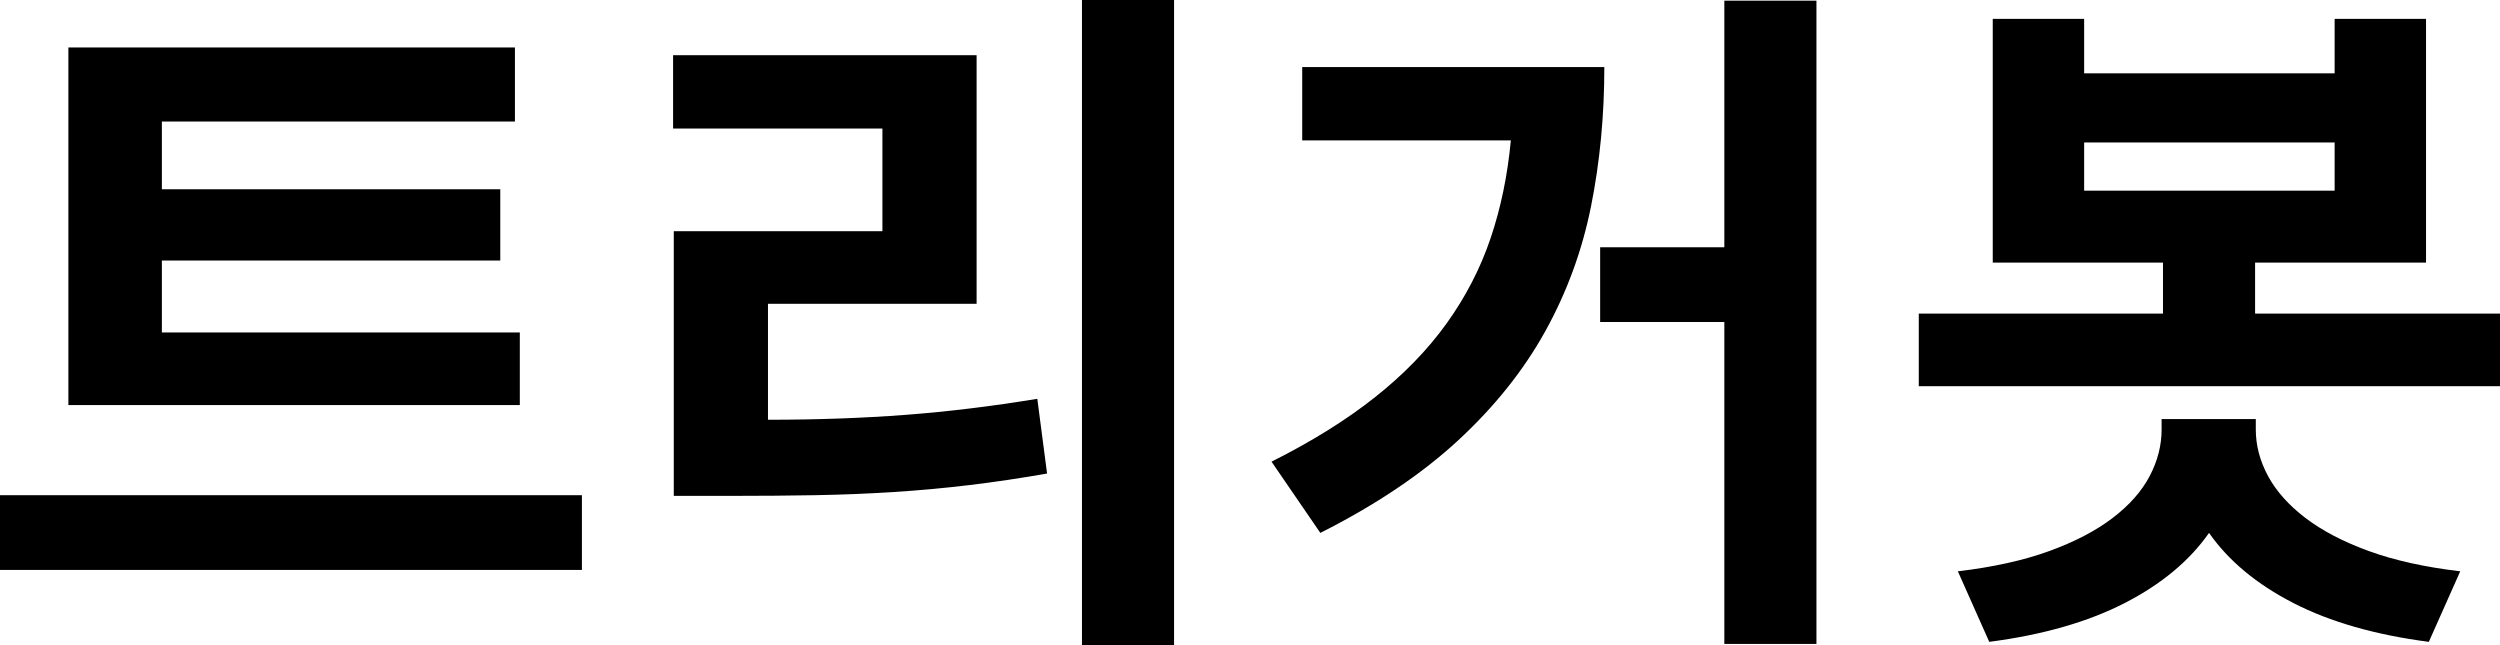 <svg width="1321" height="341" xmlns="http://www.w3.org/2000/svg" xmlns:xlink="http://www.w3.org/1999/xlink" xml:space="preserve" overflow="hidden"><defs><clipPath id="clip0"><rect x="327" y="479" width="1321" height="341"/></clipPath></defs><g clip-path="url(#clip0)" transform="translate(-327 -479)"><path d="M327 740.655 634.483 740.655 634.483 780.142 327 780.142ZM1469.19 700.428 1518.96 700.428 1518.96 705.964C1518.96 714.329 1521.11 722.509 1525.41 730.505 1529.71 738.501 1536.29 745.882 1545.14 752.648 1553.99 759.414 1565.17 765.258 1578.69 770.179 1592.21 775.099 1608.3 778.667 1626.99 780.88L1610.39 818.155C1582.13 814.464 1558.29 807.637 1538.87 797.673 1519.45 787.707 1504.58 775.345 1494.26 760.583 1483.93 775.345 1469.06 787.707 1449.65 797.673 1430.23 807.637 1406.39 814.464 1378.12 818.155L1361.53 780.88C1380.21 778.667 1396.31 775.099 1409.83 770.179 1423.35 765.258 1434.53 759.414 1443.38 752.648 1452.23 745.882 1458.74 738.501 1462.92 730.505 1467.1 722.509 1469.19 714.329 1469.19 705.964ZM1428.26 554.286 1428.26 579.75 1560.62 579.75 1560.62 554.286ZM1015.09 514.429 1174.73 514.429C1174.73 540.017 1172.4 564.496 1167.73 587.869 1163.06 611.242 1155.01 633.262 1143.58 653.929 1132.15 674.595 1116.78 693.848 1097.49 711.685 1078.2 729.522 1053.92 745.821 1024.67 760.583L998.867 722.94C1020.01 712.361 1038.19 701.043 1053.43 688.988 1068.67 676.932 1081.33 663.893 1091.41 649.869 1101.48 635.845 1109.23 620.837 1114.64 604.845 1120.04 588.853 1123.61 571.631 1125.33 553.179L1015.09 553.179ZM682.659 508.155 843.037 508.155 843.037 639.535 732.799 639.535 732.799 700.797C758.607 700.797 782.818 699.937 805.431 698.214 828.043 696.492 851.27 693.662 875.112 689.726L880.273 729.214C866.264 731.674 852.622 733.705 839.35 735.303 826.077 736.903 812.681 738.133 799.162 738.994 785.644 739.856 771.88 740.408 757.87 740.655 743.859 740.9 729.112 741.023 713.628 741.023L683.026 741.023 683.026 601.155 793.264 601.155 793.264 546.905 682.659 546.905ZM363.131 504.095 599.09 504.095 599.09 543.215 412.535 543.215 412.535 579.012 591.347 579.012 591.347 616.655 412.535 616.655 412.535 654.667 601.671 654.667 601.671 693.047 363.131 693.047ZM1379.97 488.965 1428.26 488.965 1428.26 517.75 1560.62 517.75 1560.62 488.965 1608.92 488.965 1608.92 617.762 1518.59 617.762 1518.59 644.703 1648 644.703 1648 683.083 1340.88 683.083 1340.88 644.703 1469.92 644.703 1469.92 617.762 1379.97 617.762ZM1238.14 479.37 1286.81 479.37 1286.81 819.262 1238.14 819.262 1238.14 649.131 1172.52 649.131 1172.52 609.643 1238.14 609.643ZM898.707 479 947.375 479 947.375 820 898.707 820Z" fill-rule="evenodd"/></g></svg>